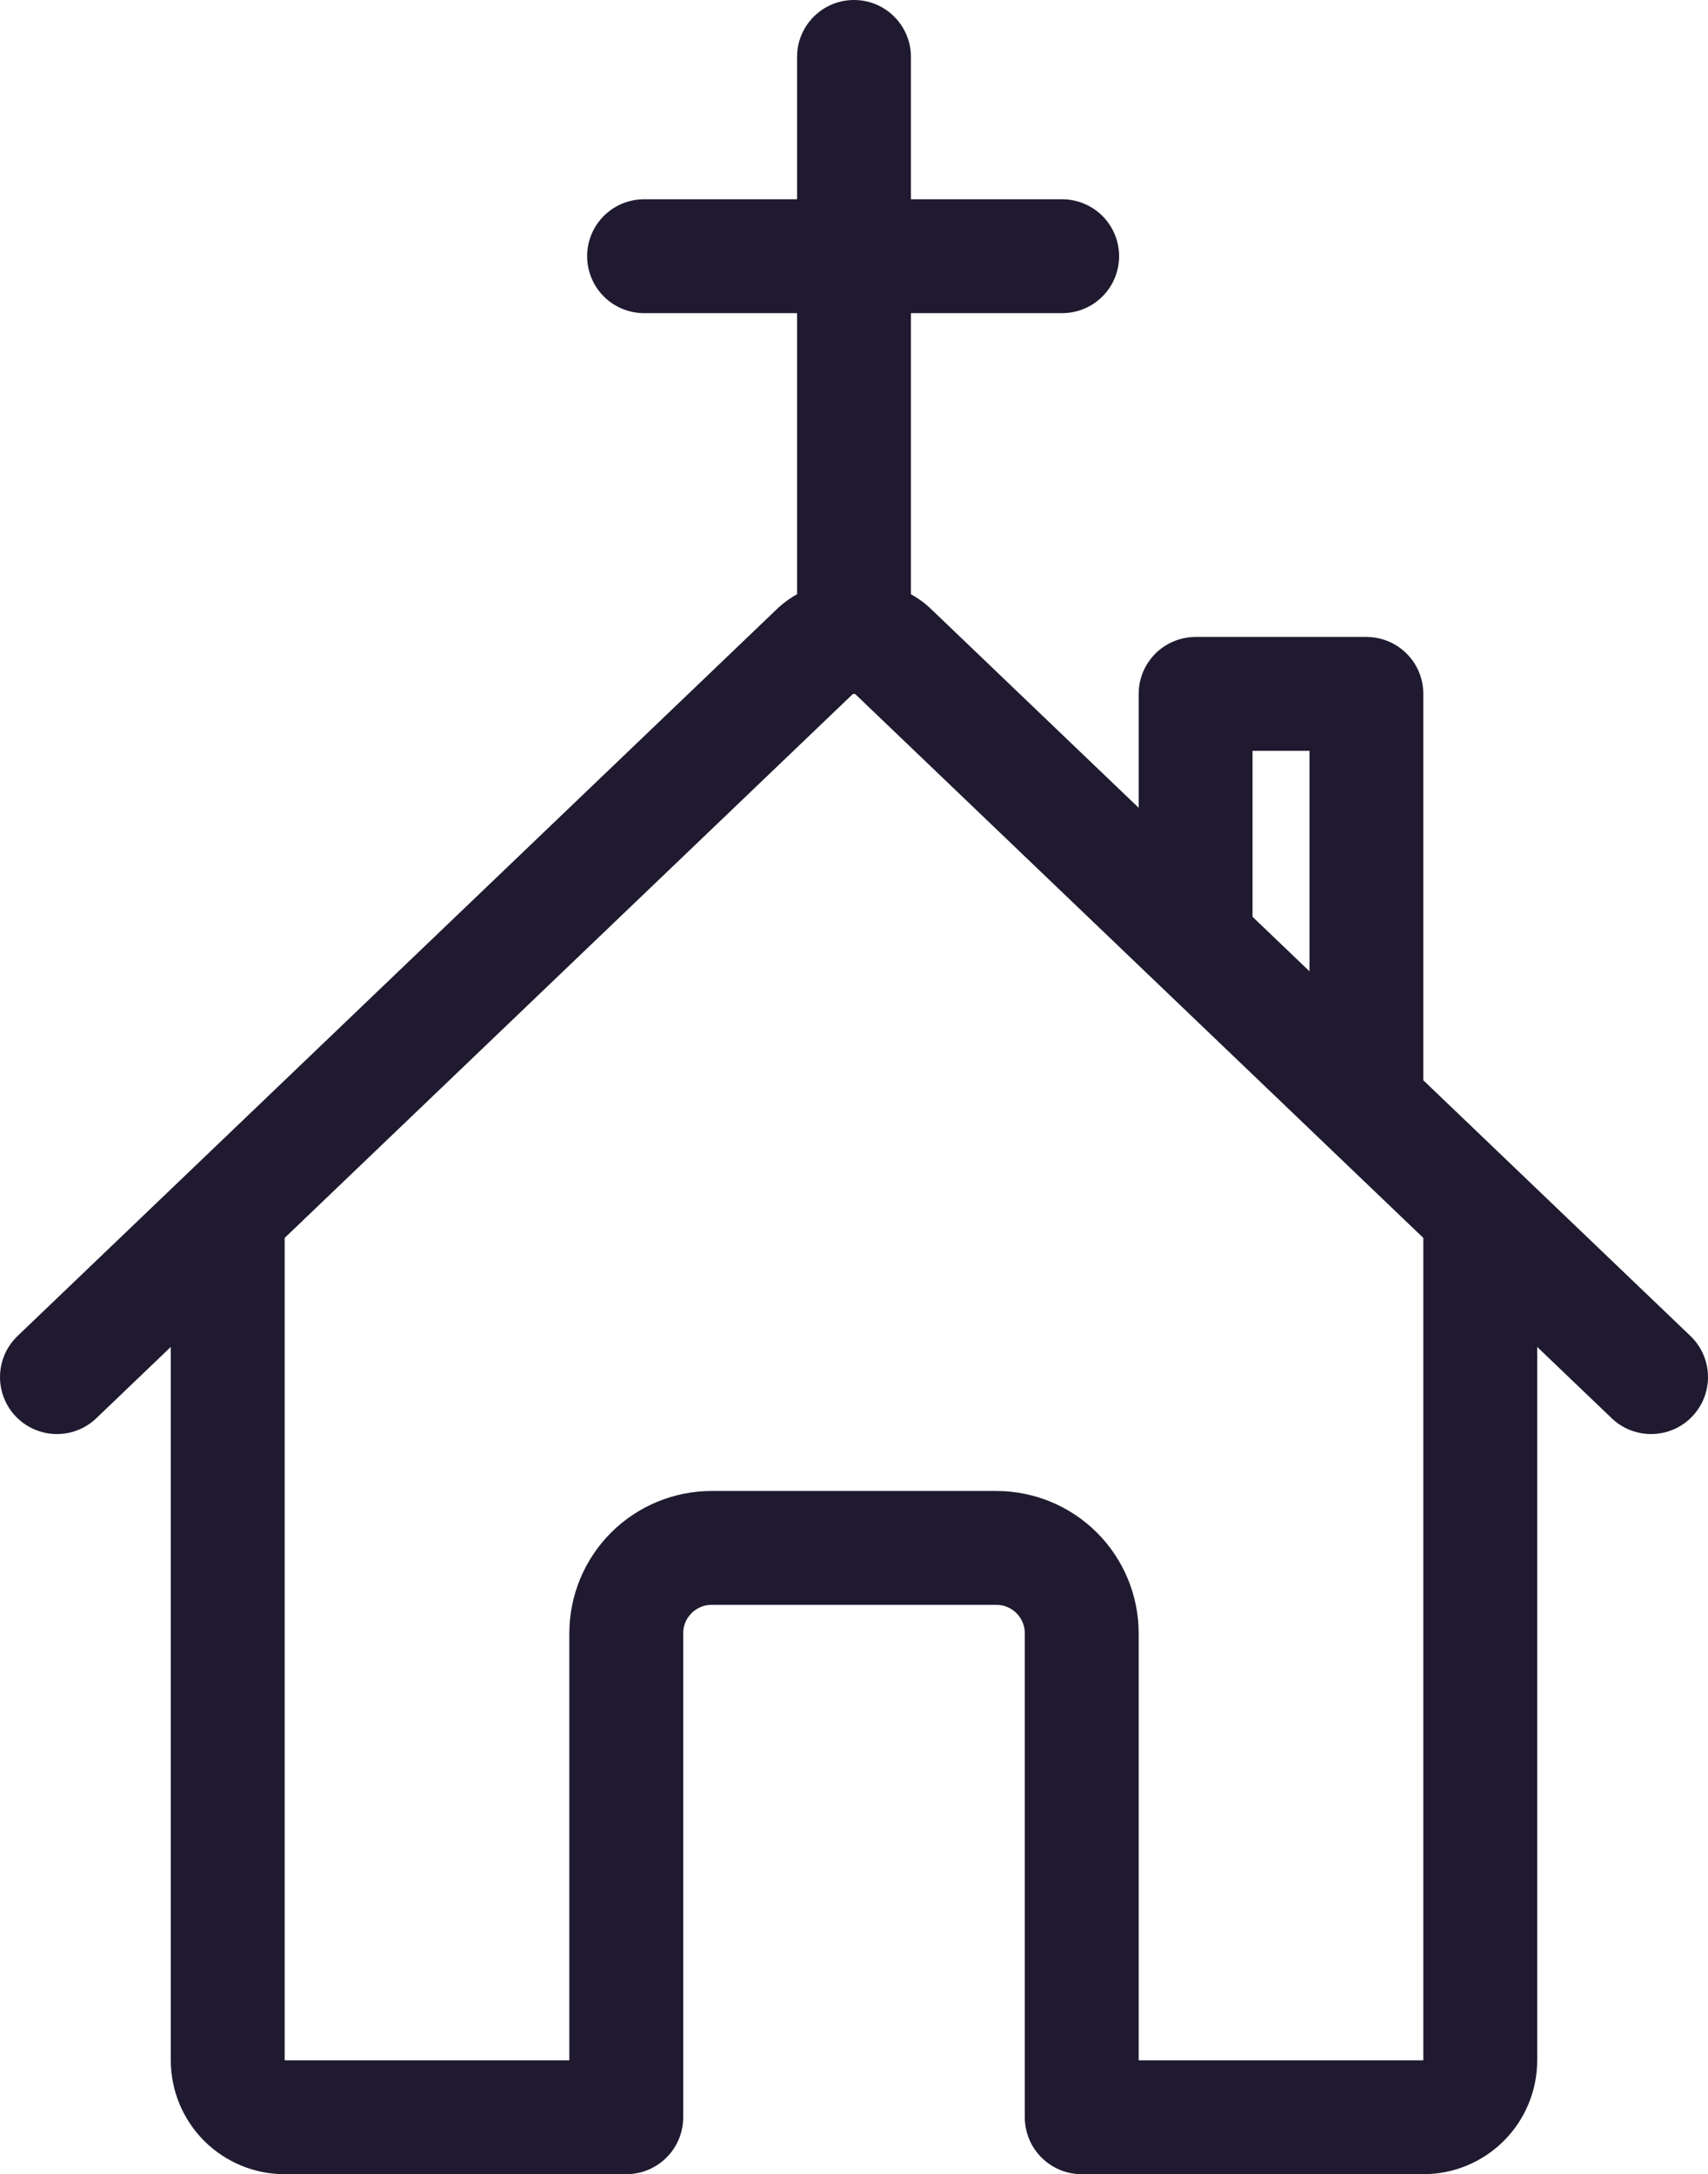 <svg width="480" height="611" viewBox="0 0 480 611" fill="none" xmlns="http://www.w3.org/2000/svg">
<path d="M64 343V579C64 583.243 65.686 587.313 68.686 590.314C71.687 593.314 75.757 595 80 595H176V459C176 452.635 178.529 446.53 183.029 442.029C187.53 437.529 193.635 435 200 435H280C286.365 435 292.47 437.529 296.971 442.029C301.471 446.53 304 452.635 304 459V595H400C404.243 595 408.313 593.314 411.314 590.314C414.314 587.313 416 583.243 416 579V343" stroke="#201a30" stroke-width="32" stroke-linecap="round" stroke-linejoin="round"/>
<path d="M464 387L250.89 183C245.89 177.72 234.2 177.66 229.11 183L16 387M384 310V195H336V264" stroke="#201a30" stroke-width="32" stroke-linecap="round" stroke-linejoin="round"/>
<path d="M256 16C256 7.163 248.837 0 240 0C231.163 0 224 7.163 224 16H256ZM256 187V16H224V187H256Z" fill="#201a30"/>
<path d="M298.5 72L181 72" stroke="#201a30" stroke-width="32" stroke-linecap="round"/>
</svg>
